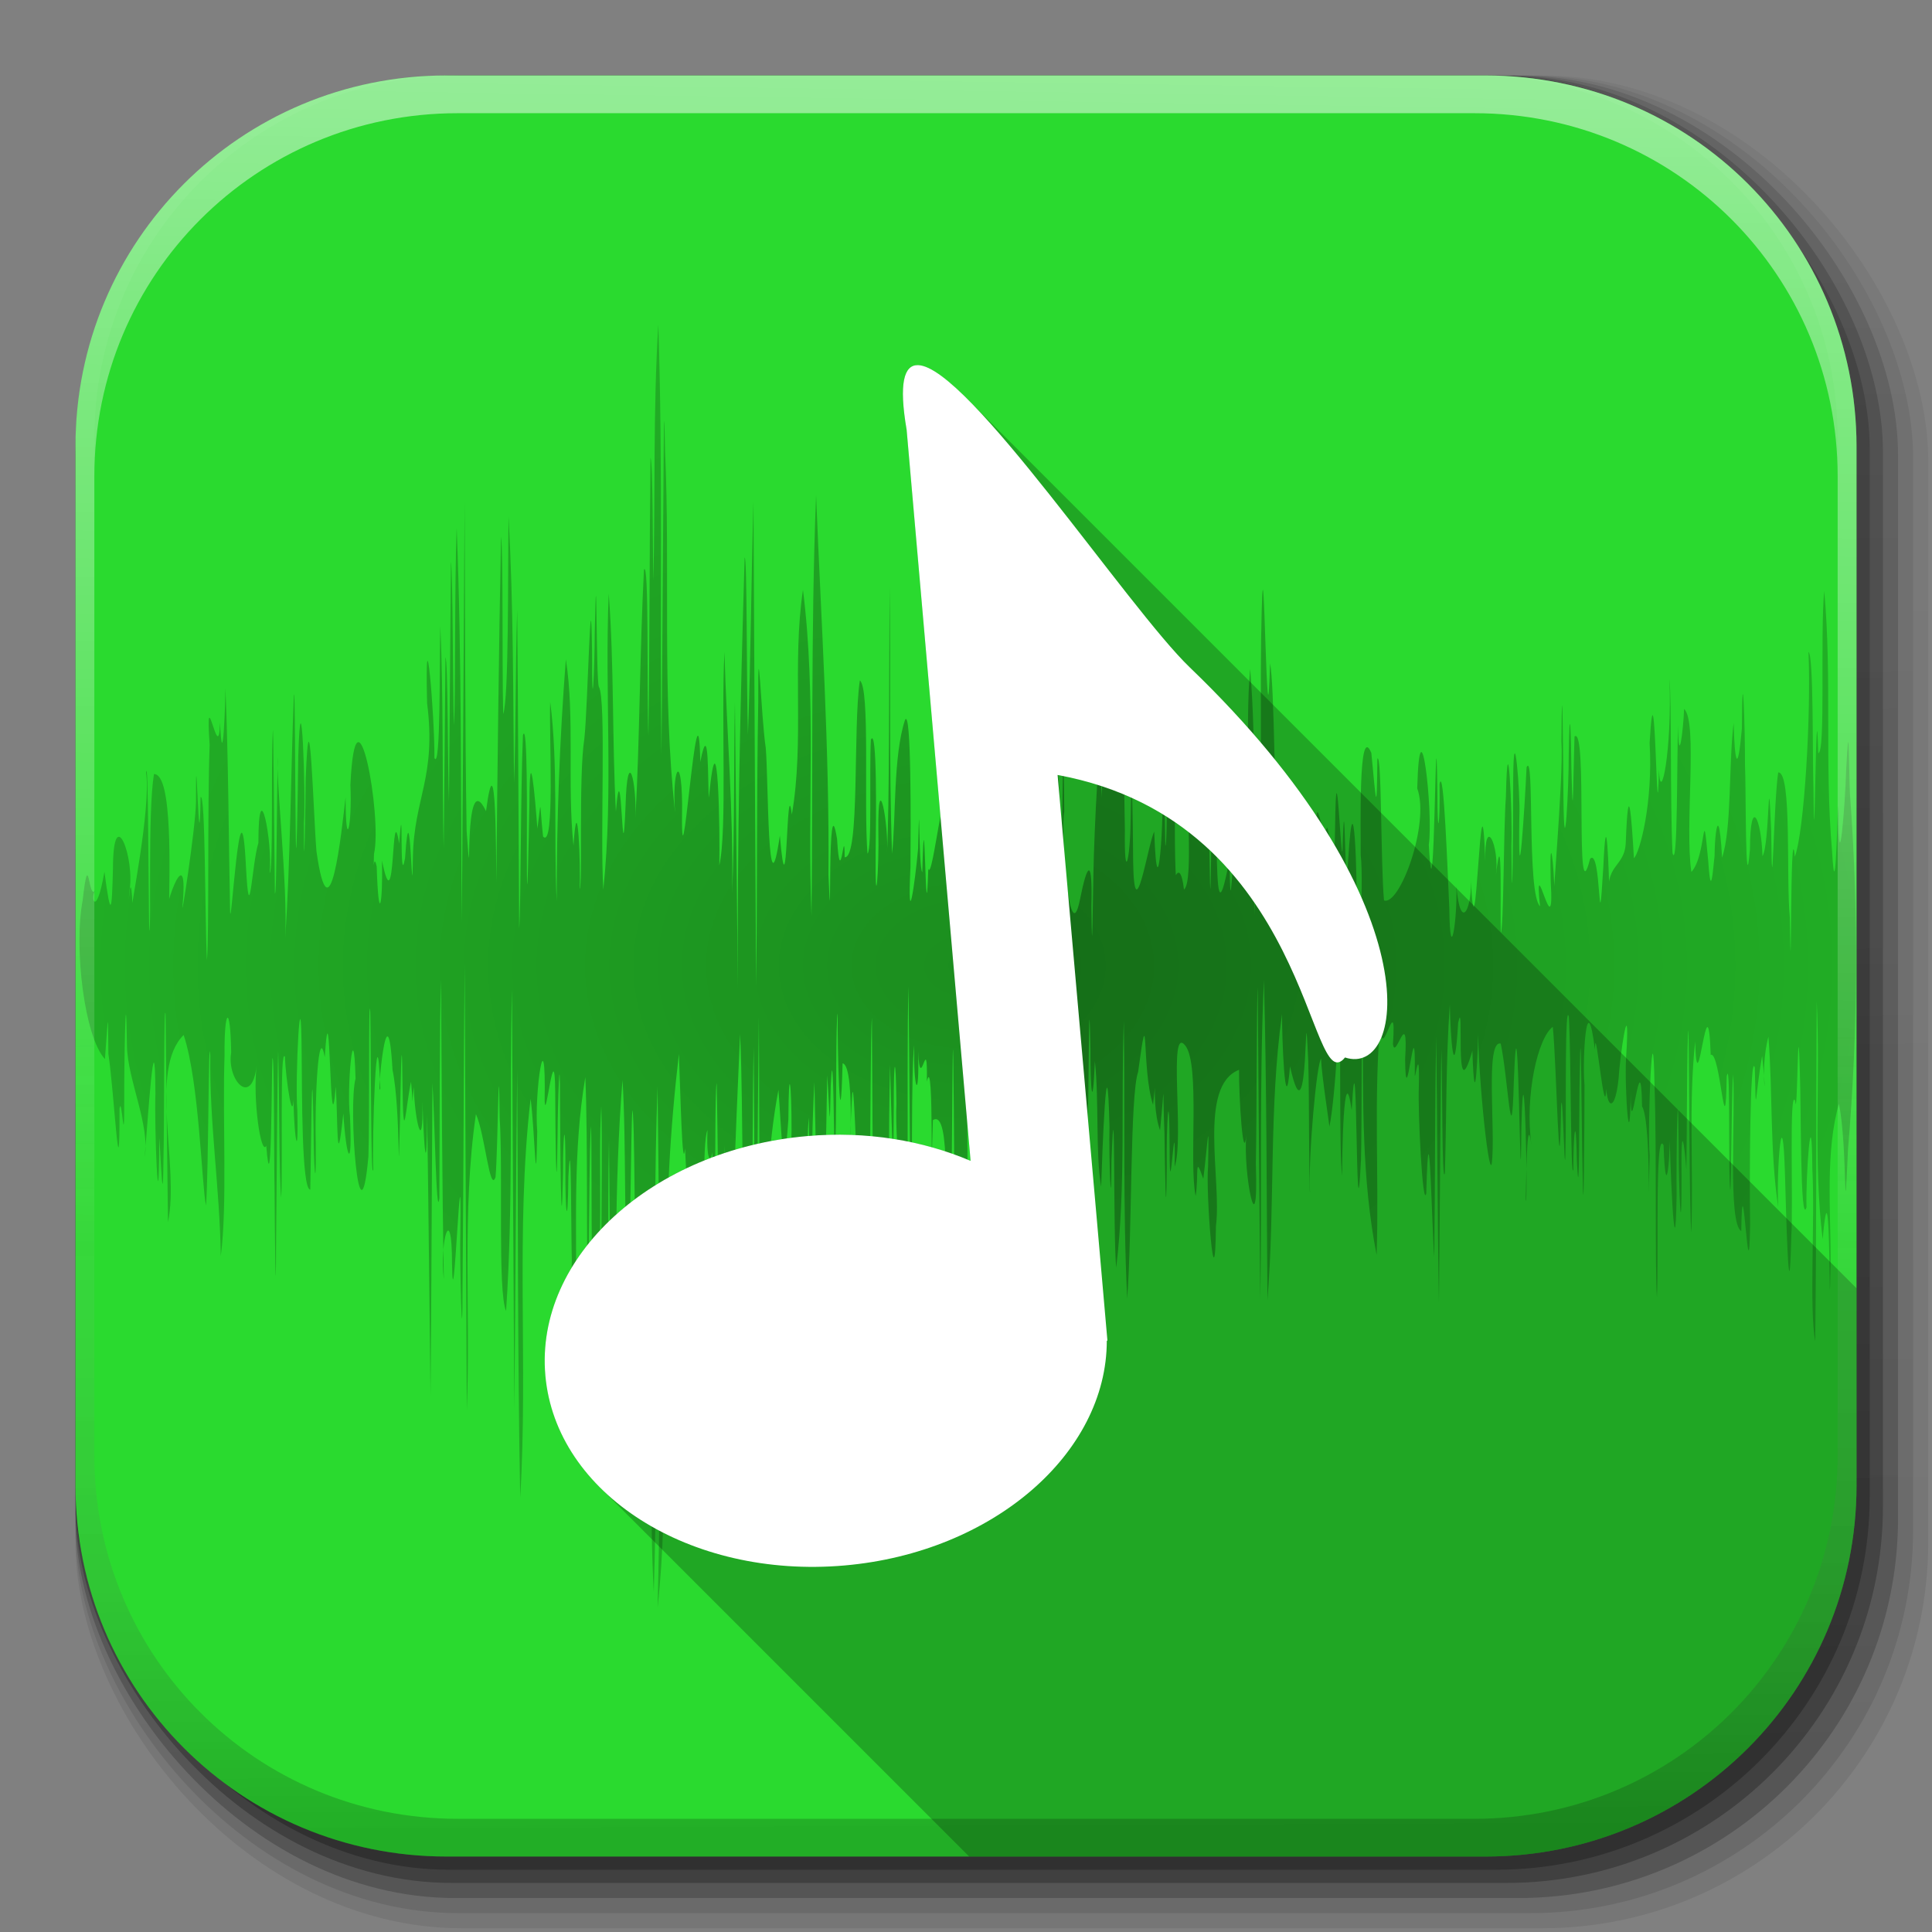 <?xml version="1.0" encoding="UTF-8" standalone="no"?>
<!-- Created with Inkscape (http://www.inkscape.org/) -->

<svg
   xmlns:dc="http://purl.org/dc/elements/1.1/"
   xmlns:cc="http://creativecommons.org/ns#"
   xmlns:rdf="http://www.w3.org/1999/02/22-rdf-syntax-ns#"
   xmlns:svg="http://www.w3.org/2000/svg"
   xmlns="http://www.w3.org/2000/svg"
   xmlns:xlink="http://www.w3.org/1999/xlink"
   xmlns:sodipodi="http://sodipodi.sourceforge.net/DTD/sodipodi-0.dtd"
   xmlns:inkscape="http://www.inkscape.org/namespaces/inkscape"
   width="512"
   height="512"
   id="svg2"
   version="1.1"
   inkscape:version="0.48.3.1 r9886"
   sodipodi:docname="player-audio_C.svg"
   inkscape:export-filename="/home/alecive/Scrivania/firefoxTest1.png"
   inkscape:export-xdpi="100"
   inkscape:export-ydpi="100">
  <rect width="100%" height="100%" fill="#808080" stroke="none"/>
  <sodipodi:namedview
     id="base"
     pagecolor="#ffffff"
     bordercolor="#666666"
     borderopacity="1.0"
     inkscape:pageopacity="0.0"
     inkscape:pageshadow="2"
     inkscape:zoom="0.54654127"
     inkscape:cx="318.18095"
     inkscape:cy="217.62563"
     inkscape:document-units="px"
     inkscape:current-layer="svg2"
     showgrid="false"
     inkscape:window-width="1301"
     inkscape:window-height="744"
     inkscape:window-x="65"
     inkscape:window-y="24"
     inkscape:window-maximized="1"
     inkscape:object-paths="false"
     inkscape:snap-intersection-paths="false"
     inkscape:object-nodes="true"
     inkscape:snap-smooth-nodes="true"
     inkscape:snap-nodes="true"
     inkscape:snap-global="true" />
  <defs
     id="defs4">
    <linearGradient
       id="linearGradient5953">
      <stop
         id="stop5955"
         offset="0"
         style="stop-color:#000000;stop-opacity:1;" />
      <stop
         id="stop5957"
         offset="1"
         style="stop-color:#000000;stop-opacity:0.588;" />
    </linearGradient>
    <linearGradient
       inkscape:collect="always"
       xlink:href="#ButtonShadow-0-1-1-5-9"
       id="linearGradient4114-2-6"
       gradientUnits="userSpaceOnUse"
       gradientTransform="matrix(1.032,0,0,1.032,-830.864,592.678)"
       x1="1012.513"
       y1="484.417"
       x2="1006.808"
       y2="20.626" />
    <linearGradient
       x1="45.448"
       y1="92.54"
       x2="45.448"
       y2="7.017"
       id="ButtonShadow-0-1-1-5-9"
       gradientUnits="userSpaceOnUse"
       gradientTransform="matrix(1.006,0,0,0.994,100,0)">
      <stop
         id="stop3750-8-9-3-6-4"
         style="stop-color:#000000;stop-opacity:1"
         offset="0" />
      <stop
         id="stop3752-5-6-4-2-9"
         style="stop-color:#000000;stop-opacity:0.588"
         offset="1" />
    </linearGradient>
    <linearGradient
       inkscape:collect="always"
       xlink:href="#ButtonShadow-0-1-1-5-9"
       id="linearGradient4112-2-6"
       gradientUnits="userSpaceOnUse"
       gradientTransform="matrix(1.04,0,0,1.04,-837.951,592.518)"
       x1="1012.513"
       y1="484.417"
       x2="1006.808"
       y2="20.626" />
    <linearGradient
       inkscape:collect="always"
       xlink:href="#ButtonShadow-0-1-1-5-9"
       id="linearGradient4110-6-7"
       gradientUnits="userSpaceOnUse"
       gradientTransform="matrix(1.023,0,0,1.023,-823.777,592.838)"
       x1="1012.513"
       y1="484.417"
       x2="1006.808"
       y2="20.626" />
    <linearGradient
       inkscape:collect="always"
       xlink:href="#ButtonShadow-0-1-1-5-9"
       id="linearGradient4116-6-3"
       gradientUnits="userSpaceOnUse"
       gradientTransform="matrix(1.015,0,0,1.015,-816.69,592.997)"
       x1="1012.513"
       y1="484.417"
       x2="1006.808"
       y2="20.626" />
    <linearGradient
       y2="20.626"
       x2="1006.808"
       y1="484.417"
       x1="1012.513"
       gradientTransform="matrix(1.007,0,0,1.007,-810.489,593.137)"
       gradientUnits="userSpaceOnUse"
       id="linearGradient5342-3"
       xlink:href="#ButtonShadow-0-1-1-5-9"
       inkscape:collect="always" />
    <linearGradient
       inkscape:collect="always"
       xlink:href="#linearGradient3737-9"
       id="linearGradient4084-8"
       gradientUnits="userSpaceOnUse"
       gradientTransform="translate(778.6,-360.56)"
       x1="993.439"
       y1="51.512"
       x2="988.786"
       y2="363.738" />
    <linearGradient
       id="linearGradient3737-9">
      <stop
         id="stop3739-7"
         style="stop-color:#ffffff;stop-opacity:1"
         offset="0" />
      <stop
         id="stop3741-4"
         style="stop-color:#ffffff;stop-opacity:0"
         offset="1" />
    </linearGradient>
    <linearGradient
       inkscape:collect="always"
       xlink:href="#linearGradient4046-3"
       id="linearGradient4086-12"
       gradientUnits="userSpaceOnUse"
       x1="1764.649"
       y1="155.597"
       x2="1763.69"
       y2="-55.941" />
    <linearGradient
       id="linearGradient4046-3">
      <stop
         id="stop4048-7"
         style="stop-color:#000000;stop-opacity:1;"
         offset="0" />
      <stop
         id="stop4050-73"
         style="stop-color:#ffffff;stop-opacity:0.2"
         offset="1" />
    </linearGradient>
    <linearGradient
       inkscape:collect="always"
       xlink:href="#linearGradient3737-9-7"
       id="linearGradient4084-8-3"
       gradientUnits="userSpaceOnUse"
       gradientTransform="translate(778.6,-360.56)"
       x1="993.439"
       y1="51.512"
       x2="988.786"
       y2="363.738" />
    <linearGradient
       id="linearGradient3737-9-7">
      <stop
         id="stop3739-7-7"
         style="stop-color:#ffffff;stop-opacity:1"
         offset="0" />
      <stop
         id="stop3741-4-3"
         style="stop-color:#ffffff;stop-opacity:0"
         offset="1" />
    </linearGradient>
    <linearGradient
       inkscape:collect="always"
       xlink:href="#linearGradient4046-3-4"
       id="linearGradient4086-12-8"
       gradientUnits="userSpaceOnUse"
       x1="1764.649"
       y1="155.597"
       x2="1763.69"
       y2="-55.941" />
    <linearGradient
       id="linearGradient4046-3-4">
      <stop
         id="stop4048-7-4"
         style="stop-color:#000000;stop-opacity:1;"
         offset="0" />
      <stop
         id="stop4050-73-0"
         style="stop-color:#ffffff;stop-opacity:0.2"
         offset="1" />
    </linearGradient>
    <linearGradient
       inkscape:collect="always"
       xlink:href="#ButtonShadow-0-1-1-5-9-2"
       id="linearGradient4114-2-6-3"
       gradientUnits="userSpaceOnUse"
       gradientTransform="matrix(1.032,0,0,1.032,-830.864,592.678)"
       x1="1012.513"
       y1="484.417"
       x2="1006.808"
       y2="20.626" />
    <linearGradient
       x1="45.448"
       y1="92.54"
       x2="45.448"
       y2="7.017"
       id="ButtonShadow-0-1-1-5-9-2"
       gradientUnits="userSpaceOnUse"
       gradientTransform="matrix(1.006,0,0,0.994,100,0)">
      <stop
         id="stop3750-8-9-3-6-4-0"
         style="stop-color:#000000;stop-opacity:1"
         offset="0" />
      <stop
         id="stop3752-5-6-4-2-9-8"
         style="stop-color:#000000;stop-opacity:0.588"
         offset="1" />
    </linearGradient>
    <linearGradient
       inkscape:collect="always"
       xlink:href="#ButtonShadow-0-1-1-5-9-2"
       id="linearGradient4112-2-6-9"
       gradientUnits="userSpaceOnUse"
       gradientTransform="matrix(1.04,0,0,1.04,-837.951,592.518)"
       x1="1012.513"
       y1="484.417"
       x2="1006.808"
       y2="20.626" />
    <linearGradient
       inkscape:collect="always"
       xlink:href="#ButtonShadow-0-1-1-5-9-2"
       id="linearGradient4110-6-7-9"
       gradientUnits="userSpaceOnUse"
       gradientTransform="matrix(1.023,0,0,1.023,-823.777,592.838)"
       x1="1012.513"
       y1="484.417"
       x2="1006.808"
       y2="20.626" />
    <linearGradient
       inkscape:collect="always"
       xlink:href="#ButtonShadow-0-1-1-5-9-2"
       id="linearGradient4116-6-3-2"
       gradientUnits="userSpaceOnUse"
       gradientTransform="matrix(1.015,0,0,1.015,-816.69,592.997)"
       x1="1012.513"
       y1="484.417"
       x2="1006.808"
       y2="20.626" />
    <linearGradient
       inkscape:collect="always"
       xlink:href="#ButtonShadow-0-1-1-5-9-2"
       id="linearGradient4877"
       gradientUnits="userSpaceOnUse"
       gradientTransform="matrix(1.007,0,0,1.007,-810.489,593.137)"
       x1="1012.513"
       y1="484.417"
       x2="1006.808"
       y2="20.626" />
    <linearGradient
       inkscape:collect="always"
       xlink:href="#linearGradient3737-9-7-1"
       id="linearGradient4084-8-3-1"
       gradientUnits="userSpaceOnUse"
       gradientTransform="translate(778.6,-360.56)"
       x1="993.439"
       y1="51.512"
       x2="988.786"
       y2="363.738" />
    <linearGradient
       id="linearGradient3737-9-7-1">
      <stop
         id="stop3739-7-7-9"
         style="stop-color:#ffffff;stop-opacity:1"
         offset="0" />
      <stop
         id="stop3741-4-3-5"
         style="stop-color:#ffffff;stop-opacity:0"
         offset="1" />
    </linearGradient>
    <linearGradient
       inkscape:collect="always"
       xlink:href="#linearGradient4046-3-4-5"
       id="linearGradient4086-12-8-1"
       gradientUnits="userSpaceOnUse"
       x1="1764.649"
       y1="155.597"
       x2="1763.69"
       y2="-55.941" />
    <linearGradient
       id="linearGradient4046-3-4-5">
      <stop
         id="stop4048-7-4-1"
         style="stop-color:#000000;stop-opacity:1;"
         offset="0" />
      <stop
         id="stop4050-73-0-2"
         style="stop-color:#ffffff;stop-opacity:0.2"
         offset="1" />
    </linearGradient>
    <linearGradient
       inkscape:collect="always"
       xlink:href="#ButtonShadow-0-1-1-5-9-2-3"
       id="linearGradient4114-2-6-3-8"
       gradientUnits="userSpaceOnUse"
       gradientTransform="matrix(1.032,0,0,1.032,-830.864,592.678)"
       x1="1012.513"
       y1="484.417"
       x2="1006.808"
       y2="20.626" />
    <linearGradient
       x1="45.448"
       y1="92.54"
       x2="45.448"
       y2="7.017"
       id="ButtonShadow-0-1-1-5-9-2-3"
       gradientUnits="userSpaceOnUse"
       gradientTransform="matrix(1.006,0,0,0.994,100,0)">
      <stop
         id="stop3750-8-9-3-6-4-0-4"
         style="stop-color:#000000;stop-opacity:1"
         offset="0" />
      <stop
         id="stop3752-5-6-4-2-9-8-9"
         style="stop-color:#000000;stop-opacity:0.588"
         offset="1" />
    </linearGradient>
    <linearGradient
       inkscape:collect="always"
       xlink:href="#ButtonShadow-0-1-1-5-9-2-3"
       id="linearGradient4112-2-6-9-2"
       gradientUnits="userSpaceOnUse"
       gradientTransform="matrix(1.04,0,0,1.04,-837.951,592.518)"
       x1="1012.513"
       y1="484.417"
       x2="1006.808"
       y2="20.626" />
    <linearGradient
       inkscape:collect="always"
       xlink:href="#ButtonShadow-0-1-1-5-9-2-3"
       id="linearGradient4110-6-7-9-6"
       gradientUnits="userSpaceOnUse"
       gradientTransform="matrix(1.023,0,0,1.023,-823.777,592.838)"
       x1="1012.513"
       y1="484.417"
       x2="1006.808"
       y2="20.626" />
    <linearGradient
       inkscape:collect="always"
       xlink:href="#ButtonShadow-0-1-1-5-9-2-3"
       id="linearGradient4116-6-3-2-1"
       gradientUnits="userSpaceOnUse"
       gradientTransform="matrix(1.015,0,0,1.015,-816.69,592.997)"
       x1="1012.513"
       y1="484.417"
       x2="1006.808"
       y2="20.626" />
    <linearGradient
       inkscape:collect="always"
       xlink:href="#ButtonShadow-0-1-1-5-9-2-3"
       id="linearGradient5034"
       gradientUnits="userSpaceOnUse"
       gradientTransform="matrix(1.007,0,0,1.007,-810.489,593.137)"
       x1="1012.513"
       y1="484.417"
       x2="1006.808"
       y2="20.626" />
    <radialGradient
       gradientUnits="userSpaceOnUse"
       gradientTransform="matrix(1,0,0,0.72,6.9366092e-7,72.293)"
       r="236"
       fy="258.5"
       fx="-277.5"
       cy="258.5"
       cx="-277.5"
       id="radialGradient5961"
       xlink:href="#linearGradient5953"
       inkscape:collect="always" />
    <radialGradient
       r="236"
       fy="258.5"
       fx="-277.5"
       cy="258.5"
       cx="-277.5"
       gradientTransform="matrix(1,0,0,0.72,6.9366092e-7,72.293)"
       gradientUnits="userSpaceOnUse"
       id="radialGradient5964"
       xlink:href="#linearGradient5953"
       inkscape:collect="always" />
    <radialGradient
       r="236"
       fy="258.5"
       fx="-277.5"
       cy="258.5"
       cx="-277.5"
       gradientTransform="matrix(1,0,0,0.72,533.614,69.792)"
       gradientUnits="userSpaceOnUse"
       id="radialGradient5978"
       xlink:href="#linearGradient5953"
       inkscape:collect="always" />
  </defs>
  <g
     id="layer1"
     inkscape:groupmode="layer"
     inkscape:label="Livello 1"
     transform="translate(0,-540.362)" />
  <g
     id="g2036"
     transform="matrix(1.1,0,0,0.444,95.081,256.393)">
    <g
       id="g3712"
       style="opacity:0.4"
       transform="matrix(1.053,0,0,1.286,-1.263,-13.429)" />
  </g>
  <g
     transform="translate(97.481,231.282)"
     id="g3541" />
  <g
     transform="translate(97.481,231.282)"
     id="g3536" />
  <g
     id="g4103"
     transform="translate(-11.985,-592.117)">
    <rect
       ry="101.458"
       y="612.117"
       x="31.985"
       height="487"
       width="487"
       id="rect6187"
       style="opacity:0.1;color:#000000;fill:url(#linearGradient4114-2-6);fill-opacity:1;fill-rule:nonzero;stroke:none;stroke-width:1.5;marker:none;visibility:visible;display:inline;overflow:visible;enable-background:accumulate" />
    <rect
       style="opacity:0.08;color:#000000;fill:url(#linearGradient4112-2-6);fill-opacity:1;fill-rule:nonzero;stroke:none;stroke-width:1.5;marker:none;visibility:visible;display:inline;overflow:visible;enable-background:accumulate"
       id="rect6191"
       width="491"
       height="491"
       x="31.985"
       y="612.117"
       ry="102.292" />
    <rect
       style="opacity:0.2;color:#000000;fill:url(#linearGradient4110-6-7);fill-opacity:1;fill-rule:nonzero;stroke:none;stroke-width:1.5;marker:none;visibility:visible;display:inline;overflow:visible;enable-background:accumulate"
       id="rect6183"
       width="483"
       height="483"
       x="31.985"
       y="612.117"
       ry="100.625" />
    <rect
       ry="99.792"
       y="612.117"
       x="31.985"
       height="479"
       width="479"
       id="rect6179"
       style="opacity:0.25;color:#000000;fill:url(#linearGradient4116-6-3);fill-opacity:1;fill-rule:nonzero;stroke:none;stroke-width:1.5;marker:none;visibility:visible;display:inline;overflow:visible;enable-background:accumulate" />
    <rect
       style="opacity:0.25;color:#000000;fill:url(#linearGradient5342-3);fill-opacity:1;fill-rule:nonzero;stroke:none;stroke-width:1.5;marker:none;visibility:visible;display:inline;overflow:visible;enable-background:accumulate"
       id="rect5574"
       width="475.5"
       height="475.5"
       x="31.985"
       y="612.117"
       ry="99.062" />
  </g>
  <path
     style="fill:#2ada2f;stroke:none;color:#000000;fill-opacity:1;fill-rule:nonzero;stroke-width:11.8;stroke-linecap:round;stroke-linejoin:round;stroke-miterlimit:4;stroke-opacity:1;stroke-dasharray:none;stroke-dashoffset:0;marker:none;visibility:visible;display:inline;overflow:visible;enable-background:accumulate"
     d="M 118.344,20 C 63.867,20 20,63.867 20,118.344 l 0,23.062 0,252.25 C 20,448.133 63.867,492 118.344,492 l 275.312,0 C 448.133,492 492,448.133 492,393.656 l 0,-252.25 0,-23.062 C 492,63.867 448.133,20 393.656,20 l -275.312,0 z"
     id="rect5505"
     inkscape:connector-curvature="0" />
  <path
     style="color:#000000;fill:#000000;fill-opacity:0.235;stroke:none;stroke-width:3;marker:none;visibility:visible;display:inline;overflow:visible;enable-background:new"
     d="m 243.281,96.75 c -3.697,-0.091 -5.119,4.775 -3,17.156 l 8.344,95.531 8.594,98.219 c -12.613,-5.392 -27.558,-7.978 -43.375,-6.594 -41.041,3.591 -72.06,31.997 -69.312,63.406 0.994,11.36 6.288,21.553 14.562,29.781 l 97.75,97.75 136.812,0 C 448.133,492 492,448.133 492,393.656 l 0,-52.25 L 256.344,105.75 c -5.448,-5.44 -10.031,-8.925 -13.062,-9 z"
     id="path8962"
     inkscape:connector-curvature="0"
     sodipodi:nodetypes="scccssccssccs" />
  <path
     inkscape:connector-curvature="0"
     id="path4025-0-2"
     d="m 174.464,86 c -1.406,22.581 -0.792,45.228 -1.306,67.831 -0.219,-7.807 -0.081,-31.028 -0.771,-32.508 -0.276,24.536 -0.2,49.075 -0.553,73.609 -0.475,-11.78 0.216,-46.773 -1.182,-43.948 -1.123,21.964 -1.071,43.97 -2.266,65.931 0.385,-9.954 -2.145,-19.704 -2.605,-3.456 -0.93,23.207 -0.953,-17.761 -2.564,1.612 -1.026,-19.25 -0.439,-38.561 -1.901,-57.79 -1.103,26.156 1.293,52.463 -1.433,78.523 -0.901,-14.685 0.84,-50.514 -1.193,-53.824 -0.758,-2.031 -0.491,-41.923 -1.073,-14.523 -0.046,10.597 -0.754,24.93 -0.72,5.329 -0.303,-25.382 -1.125,14.854 -2.04,22.961 -1.575,10.103 -0.393,39.157 -1.251,39.812 0.329,-5.503 -0.53,-28.176 -1.626,-11.447 -1.702,-16.227 0.374,-34.023 -2.022,-49.378 -1.667,21.312 -2.431,42.703 -2.439,64.079 -0.809,-17.316 0.409,-36.569 -1.715,-52.798 -0.327,8.784 1.321,39.251 -1.889,35.668 -1.024,-9.502 -0.358,-10.466 -1.505,-2.077 -0.636,-8.688 -2.058,-24.295 -2.107,-6.734 -0.163,8.943 -0.681,35.154 -0.69,12.404 0.02,-7.601 0.238,-34.451 -1.026,-30.467 -0.645,15.213 -0.532,44.99 -1.004,51.306 -0.184,-28.182 -0.269,-56.364 -0.522,-84.545 -0.516,15.336 -0.285,30.69 -0.837,46.022 -0.265,-23.571 -0.144,-47.169 -1.463,-70.71 -0.196,14.819 0.115,48.073 -1.408,52.331 -0.335,-13.589 0.043,-43.174 -0.583,-47.02 -0.575,30.569 -0.955,61.141 -1.231,91.714 -0.119,-6.486 0.006,-39.699 -2.743,-18.935 -6.299,-13.249 -3.507,28.215 -5.139,5.23 -0.47,-29.083 -0.352,-58.186 -0.537,-87.277 -0.218,37.179 -0.462,74.358 -0.73,111.536 -0.349,-34.856 0.017,-69.729 -1.364,-104.567 -0.627,15.212 -0.229,46.035 -0.743,52.291 -0.346,-11.91 -0.233,-39.421 -0.787,-43.384 -0.171,21.257 -0.342,42.514 -0.513,63.77 -0.361,-9.08 -0.256,-37.94 -0.935,-38.338 -0.116,16.905 -0.315,33.809 -0.476,50.714 -0.439,-19.688 0.005,-39.405 -0.888,-59.076 -0.24,8.782 0.123,38.697 -1.563,34.983 0.107,-11.229 -2.611,-42.209 -1.936,-14.508 2.496,19.807 -3.486,24.995 -3.767,40.846 -0.23,17.847 -0.64,-21.397 -2.074,0.208 -1.622,9.219 -0.303,-20.027 -1.566,-3.848 -2.169,-13.364 -0.87,22.711 -4.548,4.501 0.26,11.432 -0.887,17.728 -1.403,1.596 -1.24,-6.164 -1.045,11.807 -0.715,-3.321 2.244,-9.987 -4.83,-48.476 -6.254,-18.313 0.49,10.716 -1.268,18.437 -1.276,3.264 -1.092,9.437 -4.205,38.984 -7.719,14.331 -0.802,-9.572 -1.823,-46.571 -2.859,-19.003 -0.027,6.258 -0.47,31.26 -0.469,11.528 0.567,-7.432 -0.733,-42.492 -1.496,-17.69 -0.058,6.917 -0.573,39.094 -0.71,16.318 -0.146,-8.496 -0.117,-36.473 -0.462,-32.334 -0.846,21.394 -0.883,42.84 -2.275,64.2 0.697,-14.267 -2.612,-42.788 -1.935,-47.906 -0.356,9.139 -0.287,37.305 -0.81,36.008 -0.153,-10.935 -0.402,-49.158 -0.572,-42.426 -0.473,9.269 0.17,37.125 -0.824,36.985 0.859,-8.1 -2.95,-27.591 -2.975,-7.918 -1.77,5.719 -2.352,23.979 -3.29,6.393 -1.411,-28.549 -4.095,20.128 -4.217,11.31 -0.384,-19.582 -0.423,-39.177 -1.225,-58.747 -0.014,3.647 -0.705,23.991 -1.451,9.134 -0.259,12.553 -4.027,-12.875 -2.732,5.979 -0.64,16.704 -0.102,50.245 -0.726,57.042 -0.564,-11.846 -0.371,-44.405 -1.675,-43.236 -0.375,23.142 -1.285,-22.188 -1.219,1.422 -0.16,7.065 -4.218,33.489 -3.522,26.778 1.628,-19.278 -6.328,5.26 -3.631,1.844 0.094,-9.803 1.049,-36.288 -3.985,-36.154 -1.713,10.34 -0.598,40.641 -1.265,41.537 -0.208,-10.589 -0.24,-47.217 -0.82,-41.868 1.373,9.327 -4.537,38.031 -3.617,34.882 -0.626,-15.119 -1.763,13.87 -0.851,-3.203 1.703,-9.058 -4.282,-24.381 -4.315,-6.336 -0.286,11.473 -0.558,13.825 -2.26,0.867 -2.204,12.853 -3.938,6.67 -2.373,4.888 -1.977,3.183 -1.68,-12.235 -3.399,2.707 -2.393,12.779 0.52,36.27 5.908,42.053 0.893,-11.799 0.788,-13.82 0.913,-1.349 1.611,10.665 3.007,40.237 2.95,14.413 0.632,-3.874 1.278,13.215 1.248,-2.427 -0.056,-7.662 0.409,-36.35 0.725,-14.075 0.19,9.023 6.143,20.939 4.704,29.391 0.728,-8.469 2.725,-39.724 2.836,-16.731 -0.317,8.604 0.874,38.457 1.016,13.239 -0.065,-8.072 0.963,23.13 1.105,4.663 0.259,-9.572 0.088,-43.313 0.566,-39.032 0.178,18.375 0.429,36.75 0.645,55.124 3.112,-14.837 -5.168,-40.413 4.151,-49.6 4.161,12.429 4.781,40.111 5.931,45.217 0.703,-9.381 0.625,-47.924 1.13,-39.777 -0.25,18.067 2.526,35.081 2.779,53.181 1.792,-13.703 0.408,-36.241 1.001,-53.335 -0.125,-12.088 1.545,-13.954 1.756,-0.609 -1.214,7.135 5.431,14.711 6.751,3.474 -1.083,8.624 1.118,24.121 2.537,21.208 1.43,17.415 1.395,-18.096 1.634,-23.066 0.537,-2.5 0.383,27.105 0.583,35.41 0.038,9.162 0.325,36.635 0.404,12.249 0.176,-15.017 0.292,-42.48 0.549,-49.807 0.346,11.364 0.201,33.73 0.802,38.97 0.455,-9.502 -0.423,-40.39 0.994,-37.311 0.103,5.096 2.389,21.338 2.324,7.921 -0.383,8.859 1.339,23.802 0.951,6.258 -0.68,-8.135 0.999,-39.773 1.147,-14.719 0.128,9.538 -0.06,35.742 2.286,35.719 0.225,-9.443 0.395,-43.807 0.881,-15.794 -0.031,8.974 0.69,18.718 0.58,3.656 -0.322,-11.856 0.711,-32.363 2.368,-22.931 1.564,-23.488 1.274,27.683 2.929,7.757 0.586,8.481 0.11,24.899 2.002,7.113 0.777,12.415 2.46,15.674 1.753,0.669 -0.905,-6.411 0.974,-28.835 1.482,-9.902 -1.996,7.496 1.032,46.846 3.413,20.632 0.339,-9.277 -0.007,-44.94 0.485,-38.37 0.242,10.902 0.114,45.602 0.795,41.856 -0.362,-7.643 0.905,-46.492 1.868,-21.531 -1.014,4.302 1.868,-29.066 3.241,-4.857 2.245,10.565 1.326,37.265 1.988,12.785 0.114,-6.371 0.449,-28.028 0.654,-9.21 0.221,19.166 0.931,5.274 2.261,-0.439 0.691,7.539 0.15,5.87 0.731,1.403 0.234,8.756 2.552,18.626 2.294,3.817 0.37,12.511 1.164,21.385 1.237,3.444 0.391,24.868 0.591,49.739 0.902,74.608 0.262,-27.635 0.316,-55.275 0.507,-82.912 0.553,7.154 1.007,37.199 1.836,30.481 0.058,-17.716 0.092,-49.02 0.425,-57.906 0.215,26.492 0.279,52.986 0.763,79.475 -1.197,-10.404 2.165,-21.001 2.167,-4.176 0.322,19.657 2.556,-38.713 2.217,-9.241 -0.237,8.758 0.555,38.467 0.574,14.658 0.261,-28.31 0.282,-56.621 0.553,-84.931 0.188,39.449 0.377,78.899 0.566,118.348 1.066,-26.134 -1.351,-52.672 2.425,-78.527 2.406,5.277 3.656,21.144 5.194,16.72 0.665,-7.368 0.816,-38.887 1.108,-15.649 0.911,14.729 -0.573,45.912 1.686,51.124 1.945,-28.388 0.86,-56.857 1.56,-85.28 0.185,37.204 0.396,74.408 0.633,111.612 0.306,-30.088 0.409,-60.177 0.755,-90.265 0.248,37.785 0.081,75.575 0.798,113.356 2.133,-35.191 -1.299,-70.574 2.75,-105.672 1.139,8.365 1.42,28.648 1.76,8.689 -0.845,-10.427 2.363,-31.464 1.969,-8.08 0.249,6.257 2.645,-18.007 2.797,-2.651 0.033,10.502 0.333,35.675 0.638,10.939 0.033,-7.245 0.634,-25.973 0.652,-7.353 0.027,8.537 0.274,42.552 0.778,18.169 0.008,-11.443 0.665,-15.024 0.642,-1.428 -0.103,12.165 0.647,17.172 0.782,2.358 0.823,-15.688 0.706,15.987 0.911,22.042 -0.22,6.493 1.24,30.98 1.114,10.644 0.206,-19.692 -0.853,-39.547 2.464,-59.048 0.741,16.548 0.175,48.441 0.753,55.57 0.271,-12.287 0.316,-39.222 0.768,-42.627 0.296,10.541 -0.185,43.552 0.882,41.303 2.607,-4.008 0.895,-31.758 1.826,-46.592 0.556,19.239 -0.955,57.637 1.412,65.091 0.775,-18.636 0.201,-37.306 0.628,-55.939 0.276,20.743 0.259,55.064 1.261,67.38 0.784,-27.81 0.086,-55.692 2.322,-83.442 1.042,15.365 0.312,45.673 1.567,51.856 0.66,-10.456 0.72,-50.371 1.206,-42.806 0.667,10.827 0.169,45.796 1.529,43.278 0.757,-26.246 1.026,31.671 1.382,2.087 1.512,-8.288 0.529,18.477 0.949,24.441 -0.022,7.952 0.319,21.086 0.379,5.136 -0.13,-8.893 0.75,-35.737 0.651,-12.187 0.525,21.292 -0.577,42.626 0.625,63.893 1.482,-44.66 -0.624,-89.357 1.009,-134.015 0.485,46.034 1.208,92.082 0,138.111 3.236,-28.587 0.414,-57.461 2.667,-86.139 -0.538,-20.29 0.634,-40.499 2.988,-60.552 0.382,9.471 0.876,32.284 1.623,25.05 0.536,8.259 0.917,35.827 4.617,32.538 0.799,-10.924 -0.172,-34.212 1.333,-37.408 -0.445,11.654 1.968,7.171 1.161,3.012 0.449,7.644 0.458,43.406 0.761,18.661 0.257,-8.058 -0.014,-32.089 0.518,-34.159 0.521,26.207 0.42,52.431 1.361,78.627 0.509,-20.681 0.311,-41.373 0.782,-62.053 0.38,16.067 -0.764,49.297 1.289,55.468 0.398,-28.357 1.489,-56.699 2.763,-85.028 1.043,23.156 -0.11,46.496 2.696,69.518 0.678,-20.046 0.593,-55.525 0.911,-65.982 0.189,29.716 0.378,59.432 0.566,89.147 0.3,-32.432 0.41,-64.865 0.806,-97.296 0.263,38.094 -0.113,76.196 0.922,114.281 2.662,-31.549 -1.611,-63.683 4.269,-94.868 0.778,9.798 1.226,27.823 2.63,7.852 0.093,-16.071 0.86,-8.985 0.841,2.645 -0.438,17.36 1.783,13.979 1.904,18.313 0.49,9.337 0.308,34.802 1.448,34.503 0.434,-16.382 0.525,-50.774 1.244,-56.026 0.277,17.921 0.274,35.85 0.667,53.768 0.277,-21.031 -0.365,-42.096 0.791,-63.105 0.951,37.874 0.905,75.762 1.365,113.643 -0.378,-38.538 1.49,-76.986 2.032,-115.491 0.753,11.031 0.632,16.629 0.935,2.754 0.97,-20.083 0.883,43.639 1.304,13.363 0.244,-7.836 -0.001,-31.114 0.545,-32.455 -0.124,8.649 0.644,37.96 1.289,13.213 3.898,0.6 1.057,35.482 2.418,10.3 0.736,-16.073 1.607,45.098 2.907,18.688 1.387,-9.998 1.814,24.12 1.829,1.966 0.307,-12.569 0.22,-38.711 0.615,-43.037 0.167,24.947 0.243,49.896 0.565,74.842 -0.508,-10.449 1.656,-50.844 2.936,-19.35 0.25,8.833 0.72,35.148 0.838,12.298 0.257,-18.456 0.022,-36.919 0.476,-55.37 0.272,10.271 0.892,37.284 0.983,11.095 -0.041,-12.711 0.529,-15.03 0.705,-0.643 -0.518,9.134 2.55,45.217 2.965,17.125 0.046,-14.992 -0.106,-37.614 0.227,-48.354 0.293,22.749 0.308,45.503 0.709,68.25 0.405,-15.284 -0.079,-45.731 0.814,-52.632 -0.234,12.156 1.417,15.323 1.031,1.573 0.552,12.395 2.553,-6.465 2.316,8.126 2.025,-9.323 0.803,38.465 1.603,10.182 5.117,-3.293 2.631,25.648 4.143,33.911 1.189,19.529 0.769,-18.184 0.863,-23.978 0.104,-9.469 0.28,-45.824 0.461,-18.896 0.217,11.633 0.112,46.439 0.854,43.348 -0.643,-8.697 2.52,-18.044 2.197,-2.675 0.789,3.499 0.697,-24.375 0.567,-32.578 -0.603,-10.674 0.979,-22.838 2.694,-5.136 1.708,11.31 1.402,10.736 1.833,-0.575 0.843,14.096 1.06,11.065 1.361,-1.164 -0.164,-7.895 1.814,-12.646 1.802,-1.603 0.98,-10.597 1.172,-32.831 1.53,-8.554 0.551,16.207 0.878,-26.473 1.235,-1.398 -0.193,11.242 0.847,14.52 0.9,0.724 0.212,-10.499 0.951,18.084 2.085,23.656 2.615,15.476 0.799,-41.032 1.806,-9.574 0.088,9.126 0.616,35.064 0.476,10.806 -0.662,-8.897 4.722,-37.318 4.052,-11.722 0.244,24.271 1.561,-2.051 1.514,-11.771 1.149,10.804 -1.283,27.153 2.73,34.718 2.096,-12.157 -1.666,-28.726 3.207,-38.373 1.941,9.839 1.717,16.921 2.052,2.861 1.494,-9.455 1.86,35.377 2.775,13.619 0.191,-6.648 0.185,-36.039 0.616,-14.524 -0.043,10.182 0.549,17.909 1.175,3.238 1.145,10.618 0.137,24.352 1.654,33.294 0.293,-8.866 1.558,-43.298 2.218,-15.831 -0.199,7.636 0.467,26.428 0.531,8.745 1.038,-26.44 0.41,20.735 1.249,28.519 2.584,-21.678 1.214,-43.59 2.011,-65.376 0.37,24.532 -0.279,49.121 0.892,73.618 1.358,-17.682 0.722,-53.878 2.899,-60.113 2.948,-21.773 0.843,-0.748 3.957,8.712 2.014,-17.503 -1.172,-1.594 1.856,6.761 1.362,-13.52 0.604,-12.317 1.171,0.663 0.097,7.205 0.418,28.404 0.61,9.285 -0.155,-11.732 0.681,-24.267 0.762,-4.842 -0.032,18.485 1.569,-15.042 1.332,4.524 2.599,-7.326 -1.819,-37.951 2.821,-32.077 3.984,5.078 0.911,31.113 2.738,39.854 0.901,-5.537 -0.385,-11.492 2.031,-4.555 1.201,-9.517 1.539,-18.099 1.269,-3.265 -0.666,6.55 1.836,39.182 2.078,15.781 1.591,-12.089 -4.844,-37.127 6.131,-41.397 -0.062,7.414 1.086,25.334 1.924,17.322 -0.945,10.016 3.296,31.071 2.525,7.627 0.27,-13.655 0.153,-42.184 0.501,-46.751 0.202,27.606 0.425,55.212 0.669,82.817 0.478,-28.267 -0.316,-56.568 0.973,-84.812 0.748,28.264 0.701,56.541 0.925,84.812 2.068,-25.218 0.343,-50.705 3.871,-75.786 -0.061,5.368 0.816,29.718 2.112,13.839 5.193,23.272 3.693,-26.872 4.834,-1.36 0.298,8.636 0.135,33.231 0.471,34.929 -0.559,-9.226 1.805,-34.769 2.943,-35.571 0.012,3.75 2.426,18.799 2.175,18.076 1.646,-7.75 2.978,-32.601 2.629,-40.633 0.511,15.686 -0.105,47.472 0.778,53.591 -0.082,-3.999 0.369,-32.586 2.516,-17.377 1.629,-29.395 0.992,43.294 2.46,13.151 0.265,-8.968 0.053,-35.779 0.493,-36.11 0.075,20.456 -0.326,41.134 3.659,61.296 0.684,-20.914 -0.877,-41.941 1.074,-62.784 -0.383,15.726 4.383,-9.375 3.251,6.895 0.612,4.746 4.145,-10.963 3.22,4.076 0.185,16.542 2.787,-16.184 2.573,3.515 -0.159,4.241 1.391,-9.666 1.064,3.878 -0.274,6.495 1.006,32.432 1.967,28.103 0.788,-28.827 1.535,10.883 2.119,16.818 0.249,-19.487 0.147,-38.98 0.518,-58.465 0.316,23.543 0.306,47.09 0.724,70.631 0.25,-20.379 0.389,-56.798 0.643,-67.191 0.317,8.032 0.106,36.558 0.925,32.858 0.475,-14.905 0.247,-29.911 1.317,-44.745 0.157,8.915 1.167,22.42 2.202,4.935 1.77,-8.489 -1.211,24.701 3.774,7.363 0.629,19.477 1.615,-0.038 1.574,-8.755 -0.52,10.999 2.677,42.458 3.545,38.739 1.133,-8.299 -1.825,-32.93 2.39,-31.883 1.904,8.638 2.879,31.656 3.474,10.087 1.295,-34.596 1.724,46.452 2.007,11.827 0.739,-27.427 1.815,21.817 1.147,19.649 0.192,-10.906 0.442,-22.917 1.513,-14.591 -1.823,-13.466 1.761,-28.589 5.661,-31.406 0.993,9.23 1.757,50.739 2.19,21.056 0.508,-7.261 1.059,29.186 1.238,6.962 0.085,-7.545 -0.219,-35.195 0.834,-30.657 0.607,10.507 0.433,43.809 1.182,40.493 -0.006,-9.317 0.691,-16.112 0.932,-2.451 0.774,16.238 0.56,-17.071 0.758,-22.227 0.338,-23.52 0.518,15.286 0.719,23.513 0.363,23.623 0.542,-13.108 0.547,-21.28 -0.619,-6.812 0.574,-27.113 2.769,-9.344 0.075,-10.172 3.275,28.323 3.049,4.456 -0.869,11.94 2.638,13.808 3.415,0.714 0.943,-9.372 2.818,-19.014 1.777,-2.859 -0.429,8.54 1.049,28.041 1.242,8.476 -0.107,17.809 2.691,-15.142 3.005,4.212 2.707,4.537 1.337,39.742 2.006,13.079 -0.655,-8.315 0.901,-42.946 1.303,-18.358 0.594,16.463 0.074,48.566 0.627,55.863 0.537,-9.316 -0.612,-45.284 1.768,-40.248 0.591,17.488 2.021,1.58 1.576,-6.065 -0.045,7.93 1.473,44.154 1.875,19.271 -0.132,-9.612 0.346,-37.996 0.565,-12.093 -0.045,9.713 0.752,27.869 0.748,7.014 -0.258,-20.45 1.49,-0.457 1.251,-1.219 0.206,-9.646 0.148,-36.361 0.581,-37.384 0.26,15.534 0.245,48.515 0.754,53.574 0.596,-16.817 -0.761,-33.972 1.017,-50.592 0.558,19.335 3.342,-19.046 4.121,3.529 2.569,-1.303 3.895,26.71 4.237,5.772 0.942,-5.598 0.532,20.164 0.769,27.525 0.483,11.581 0.381,-21.741 0.936,-28.2 0.655,11.787 -1.439,39.476 2.158,41.596 0.323,-22.392 2.011,21.179 2.348,-1.815 -0.204,-10.684 -0.058,-46.145 1.242,-41.509 0.331,15.179 0.043,7.282 1.94,-3.092 1.734,16.15 -0.833,4.038 1.666,-5.093 1.18,14.978 0.357,30.25 2.594,45.158 -0.519,-10.207 1.182,-30.761 1.807,-8.258 0.242,8.168 1.056,40.986 1.666,15.938 0.531,-8.981 -0.617,-39.721 1.023,-35.837 0.632,6.696 0.674,-28.874 1.255,-7.118 0.336,8.646 0.046,40.678 1.749,35.34 -0.25,-8.193 1.391,-30.655 1.551,-10.141 0.718,13.799 -0.86,37.085 0.755,45.575 0.367,-30.04 0.22,-60.097 0.396,-90.143 1.018,21.02 -0.973,42.276 1.579,63.156 2.357,-26.655 1.582,34.277 2.128,5.462 -0.042,-13.516 -1.37,-28.931 2.171,-41.362 2.35,11.14 1.203,38.337 2.426,11.958 2.661,-31.397 2.836,-62.868 0.487,-94.296 -0.329,-8.155 -0.148,-22.379 -0.997,-5.864 -0.203,8.316 -2.001,31.07 -2.057,10.648 -0.132,-8.697 -0.582,29.834 -1.681,10.465 -1.981,-22.894 0.016,-45.987 -2.064,-68.829 -1.095,11.327 0.412,43.094 -1.587,42.986 -0.653,-24.796 -0.942,39.486 -1.268,9.504 -0.293,-9.062 0.07,-35.63 -1.32,-36.293 0.723,16.334 -1.086,47.442 -3.615,54.259 -1.302,-13.491 -0.852,46.665 -1.329,16.013 -1.023,-10.179 0.624,-38.642 -3.08,-38.358 -1.241,8.11 -1.567,41.165 -1.857,15.564 -0.883,-21.521 -0.349,3.704 -2.311,6.608 -0.298,-10.056 -3.251,-16.216 -3.312,-1.801 -1.302,15.554 -1.031,-17.326 -1.318,-22.345 0.039,-10.036 -0.708,-30.796 -0.828,-9.595 -1.119,12.522 -1.893,8.859 -2.188,-1.52 -1.35,11.117 -0.445,27.767 -3.051,35.668 -1.187,-20.419 -2.696,2.399 -1.622,2.933 -0.255,-13.854 -0.977,14.219 -2.052,-2.027 -1.611,-17.489 -0.407,-1.424 -4.469,2.888 -1.818,-12.051 1.78,-39.913 -1.933,-43.209 -0.169,5.398 -1.514,16.216 -1.582,4.296 -0.361,8.239 -0.047,38.898 -1.485,33.908 -0.652,-13.656 -0.215,-40.758 -0.809,-46.164 0.743,19.046 -2.435,34.155 -2.78,24.018 -0.597,24.49 -0.918,-34.263 -2.477,-7.018 0.935,15.88 -2.612,29.043 -4.157,30.527 -0.659,-11.278 -1.467,-22.03 -2.153,-4.44 -0.15,7.283 -5.963,5.543 -4.284,15.977 -0.215,-8.453 -0.837,-28.114 -1.675,-9.227 -1.429,23.953 -0.417,-5.723 -3.522,-2.116 -4.11,16.455 -0.521,-35.376 -4.106,-32.471 -0.356,10.13 -0.387,27.527 -0.838,8.32 -0.062,-9.165 -0.464,-19.018 -0.701,-3.49 0.066,8.011 -1.181,31.796 -1.405,11.223 -0.029,-9.834 -0.336,-39.126 -0.532,-14.885 0.635,10.32 -2.974,48.28 -1.848,40.941 -0.067,-8.379 -1.364,-18.402 -0.992,-3.735 1.154,19.123 -4.606,-10.357 -2.827,6.626 -3.562,-3.312 -1.396,-41.658 -3.568,-36.819 -0.496,10.701 -2.289,38.214 -1.915,13.125 0.339,-5.836 -1.512,-28.033 -1.633,-9.723 0.043,9.83 -0.247,43.677 -0.475,17.541 0.338,-8.378 -0.966,-35.404 -1.457,-13.162 -0.648,8.849 -0.555,35.082 -1.353,36.064 -0.239,-4.902 0.531,-31.063 -1.298,-15.154 1.04,-7.811 -3.104,-16.648 -2.809,-3.673 -1.163,-32.891 -2.548,34.19 -3.863,3.815 0.599,8.111 -2.7,15.593 -3.797,2.646 0.288,8.846 -1.695,21.79 -1.872,5.98 -0.434,-8.996 -1.467,-38.613 -2.589,-33.026 0.163,10.933 -0.578,15.629 -0.573,2.027 -0.472,-33.739 -0.727,42.102 -2.281,14.069 1.25,-8.501 -2.356,-40.29 -3.064,-14.95 3.431,9.364 -4.705,31.314 -8.804,29.687 -0.894,-9.563 -0.574,-39.02 -1.758,-37.566 -0.153,15.838 -0.342,11.392 -1.6,-1.508 -3.527,-8.455 -2.747,20.972 -2.82,27.024 0.937,7.383 -0.859,39.363 -1.134,14.806 0.29,-8.147 -0.673,-37.852 -2.161,-13.824 -0.942,16.455 -0.814,-26.645 -1.528,-2.158 -0.397,3.899 -1.66,-31.058 -1.96,-6.177 -0.46,16.772 0.524,9.664 -2.085,0.032 -1.607,4.273 -2.73,-11.375 -3.037,0.652 -0.073,5.553 0.075,11.788 -0.793,1.419 -0.399,25.308 -2.45,-20.602 -2.506,0.218 0.826,13.762 -2.265,-4.573 -1.284,8.953 1.221,14.775 -3.176,7.616 -1.823,-3.005 -0.209,11.744 -4.154,19.6 -3.692,2.892 -0.764,-15.55 -0.872,-49.391 -2.021,-54.575 -0.866,31.738 -1.586,-39.716 -2.22,-13.603 -0.532,19.621 0.181,39.262 -0.579,58.875 0.078,-6.191 -0.531,-33.979 -0.755,-12.824 -0.113,11.413 -0.334,22.824 -0.493,34.237 -0.597,-21.722 0.559,-43.518 -1.221,-65.19 -1.504,14.967 0.747,44.615 -2.47,51.016 0.039,-9.001 -0.573,-31.024 -0.811,-9.793 -1.658,7.998 -1.849,28.962 -2.214,9.268 -2.898,15.645 -3.197,7.545 -3.405,-3.247 -0.003,-11.014 -1.585,-12.718 -1.41,-0.228 -0.164,11.808 -0.255,16.93 -0.476,2.103 -0.23,-8.674 -0.179,-32.958 -0.485,-32.258 -0.172,10.694 -0.956,37.842 -0.904,13.292 0.371,-8.379 -0.602,-36.623 -1.484,-12.451 -0.177,8.719 -1.492,38.498 -1.384,14.689 0.083,-8.297 -0.41,-31.299 -0.779,-10.374 -1.719,9.999 1.075,34.195 -1.721,36.449 -1.056,-9.216 -3.266,-1.02 -2.116,-3.018 -0.83,-12.3 0.498,-47.72 -0.986,-44.929 0.051,6.846 -0.847,17.423 -1.1,3.958 -0.442,8.167 -0.113,32.308 -0.744,32.381 -0.072,-9.099 -0.834,-44.072 -0.817,-16.566 0.598,7.849 -1.229,37.027 -2.123,12.829 -1.616,3.059 -5.237,26.989 -5.581,8.128 -0.044,-9.093 -0.367,-32.435 -0.68,-10.803 -0.112,10.017 -1.719,16.785 -1.517,2.179 -0.192,-10.199 -0.059,-37.333 -4.169,-23.07 -3.875,6.664 -0.391,37.061 -2.085,11.955 -0.225,-24.439 -1.985,14.084 -2.075,22.624 -0.175,7.408 -0.324,27.466 -0.547,8.799 0.338,-13.11 -1.052,-11.73 -3.021,-1.831 -2.876,14.358 -5.212,-18.516 -4.158,-23.307 -0.04,-9.485 -0.347,-21.169 -0.453,-4.616 -0.171,12.467 -0.37,24.934 -0.552,37.401 -0.374,-10.784 0.046,-43.745 -0.773,-42.501 0.554,11.732 -2.221,18.514 -1.667,2.917 -0.343,-19.84 -2.221,41.196 -2.815,13.735 -0.126,-10.507 -0.306,-20.78 -0.539,-4.548 -0.5,12.164 -0.781,5.382 -1.296,8.749 -2.688,23.767 -2.287,-16.578 -2.438,-23.365 -0.343,-21.849 -3.173,23.237 -3.779,32.343 -0.267,10.065 -1.155,16.515 -0.939,2.441 0.068,-19.588 -0.705,1.471 -1.295,-1.659 -0.347,-18.992 -0.72,-3.001 -1.137,7.085 0.326,-8.62 -2.144,-45.688 -3.835,-18.509 0.43,12.953 -1.463,13.428 -1.479,-0.173 -0.351,-9.014 0.115,-7.772 -1.003,0.4 -1.202,-15.295 0.525,-49.166 -2.292,-48.036 -1.383,-21.306 -3.055,21.701 -3.251,28.264 -0.213,10.54 -1.113,40.379 -1.81,13.885 0.032,-19.368 -3.589,15.372 -4.685,11.33 -0.753,23.33 -0.899,-26.581 -1.593,0.916 -1.046,-1.073 -0.644,-26.2 -1.105,-6.263 -0.853,9.505 -2.876,23.123 -2.034,4.936 0.095,-10.477 0.263,-42.382 -1.434,-39.035 -3.148,9.489 -2.386,25.967 -3.436,35.481 -0.853,-23.548 -0.276,-47.12 -0.66,-70.672 -0.131,21.466 -0.029,59.336 -0.699,70.594 0.567,-7.395 -2.459,-23.743 -2.275,-6.112 0.253,10.424 -0.882,23.899 -0.72,5.741 0.135,-8.36 0.422,-33.517 -1.257,-29.777 -0.455,8.256 0.348,29.152 -0.897,30.193 -1.037,-12.692 0.755,-43.891 -2.03,-45.894 -1.875,12.475 0.085,47.24 -4.028,46.854 -0.048,-10.063 -1.12,9.989 -2.011,-4.868 -2.716,-16.665 -1.304,33.829 -2.277,9.603 0.288,-33.61 -1.949,-67.163 -3.282,-100.73 -1.459,37.152 -0.771,74.339 -1.216,111.508 -1.159,-28.769 1.361,-57.759 -2.259,-86.376 -2.942,19.694 0.427,40.115 -2.951,59.551 -1.498,-12.426 -1.074,29.923 -3.177,5.562 -3.3,22.78 -3.004,-14.777 -3.731,-23.199 -1.23,-8.042 -2.082,-34.402 -1.991,-12.345 -0.457,25.219 -0.223,50.444 -0.565,75.664 -0.259,-42.882 -0.494,-85.764 -0.705,-128.646 -0.597,20.621 -0.697,41.255 -1.461,61.871 -0.391,-12.144 -0.196,-48.131 -0.882,-46.967 -1.137,38.096 -2.002,76.208 -1.793,114.324 -0.26,-25.36 -0.519,-50.719 -0.779,-76.079 -0.351,16.862 -0.031,33.745 -0.736,50.594 0.381,-21.324 -1.457,-42.567 -2.036,-63.85 -0.918,17.293 0.759,47.143 -1.362,56.558 0.204,-8.775 -0.335,-43.089 -2.761,-17.953 -0.355,-3.607 0.133,-21.927 -2.282,-9.461 -0.581,-28.856 -5.305,43.051 -4.819,11.076 -0.161,-14.15 -2.758,-8.86 -1.846,2.446 -3.538,-31.886 -1.257,-64.273 -2.681,-96.35 -0.373,-23.96 -0.403,16.064 -0.524,24.331 -0.146,18.897 -0.226,37.795 -0.433,56.692 -0.455,-38.05 0.404,-76.118 -0.814,-114.155 z M 20.434,248.787 l -0.321,0.961 0.321,-0.961 z"
     style="opacity:0.35;color:#000000;fill:url(#radialGradient5978);fill-opacity:1;fill-rule:nonzero;stroke:none;stroke-width:1;marker:none;visibility:visible;display:inline;overflow:visible;enable-background:accumulate" />
  <g
     id="g4076"
     transform="translate(-605.519,-353.968)">
    <g
       transform="translate(-926.668,684.384)"
       id="g4038" />
  </g>
  <g
     id="g4076-9"
     transform="translate(-605.519,-353.968)">
    <g
       transform="translate(-926.668,684.384)"
       id="g4038-9">
      <path
         inkscape:connector-curvature="0"
         style="opacity:0.5;color:#000000;fill:url(#linearGradient4084-8);fill-opacity:1;fill-rule:nonzero;stroke:none;stroke-width:1.5;marker:none;visibility:visible;display:inline;overflow:visible;enable-background:accumulate"
         d="m 1650.499,-310.416 c -54.477,0 -98.312,43.836 -98.312,98.312 l 0,275.344 c 0,54.477 43.836,98.344 98.312,98.344 l 2.938,0 c -53.322,0 -96.25,-42.928 -96.25,-96.25 l 0,-269.5 c 0,-53.322 42.928,-96.25 96.25,-96.25 l 269.5,0 c 53.322,0 96.25,42.928 96.25,96.25 l 0,269.5 c 0,53.323 -42.928,96.25 -96.25,96.25 l 2.906,0 c 54.477,0 98.344,-43.867 98.344,-98.344 l 0,-275.344 c 0,-54.477 -43.867,-98.312 -98.344,-98.312 l -275.344,0 z"
         id="rect6809-2-3" />
      <path
         id="path3981-7"
         d="m 1650.499,161.584 c -54.477,0 -98.312,-43.836 -98.312,-98.313 l 0,-275.344 c 0,-54.477 43.836,-98.344 98.312,-98.344 l 2.938,0 c -53.322,0 -96.25,42.928 -96.25,96.25 l 0,269.5 c 0,53.323 42.928,96.25 96.25,96.25 l 269.5,0 c 53.322,0 96.25,-42.928 96.25,-96.25 l 0,-269.5 c 0,-53.322 -42.928,-96.25 -96.25,-96.25 l 2.906,0 c 54.477,0 98.344,43.867 98.344,98.344 l 0,275.344 c 0,54.477 -43.867,98.313 -98.344,98.313 l -275.344,0 z"
         style="opacity:0.2;color:#000000;fill:url(#linearGradient4086-12);fill-opacity:1;fill-rule:nonzero;stroke:none;stroke-width:1.5;marker:none;visibility:visible;display:inline;overflow:visible;enable-background:accumulate"
         inkscape:connector-curvature="0" />
    </g>
  </g>
  <path
     sodipodi:nodetypes="ccccssscccccccscc"
     style="color:#000000;fill:#ffffff;fill-opacity:1;stroke:none;stroke-width:3;marker:none;visibility:visible;display:inline;overflow:visible;enable-background:new"
     d="m 243.282,96.76 c -3.697,-0.091 -5.132,4.764 -3.013,17.145 l 8.359,95.543 8.591,98.197 c -12.613,-5.392 -27.547,-7.953 -43.363,-6.569 -41.041,3.591 -72.082,31.987 -69.334,63.396 2.748,31.409 38.248,53.984 79.289,50.393 39.357,-3.443 69.516,-29.719 69.502,-59.566 l 0.166,-0.015 -0.334,-3.815 -1.524,-17.417 -0.929,-10.616 -10.422,-118.062 c 67.295,12.401 66.381,86.915 76.174,74.87 16.465,5.448 23.245,-41.514 -41.135,-103.373 -16.334,-15.695 -58.824,-79.786 -72.028,-80.111 z"
     id="path3925"
     inkscape:connector-curvature="0" />
</svg>

